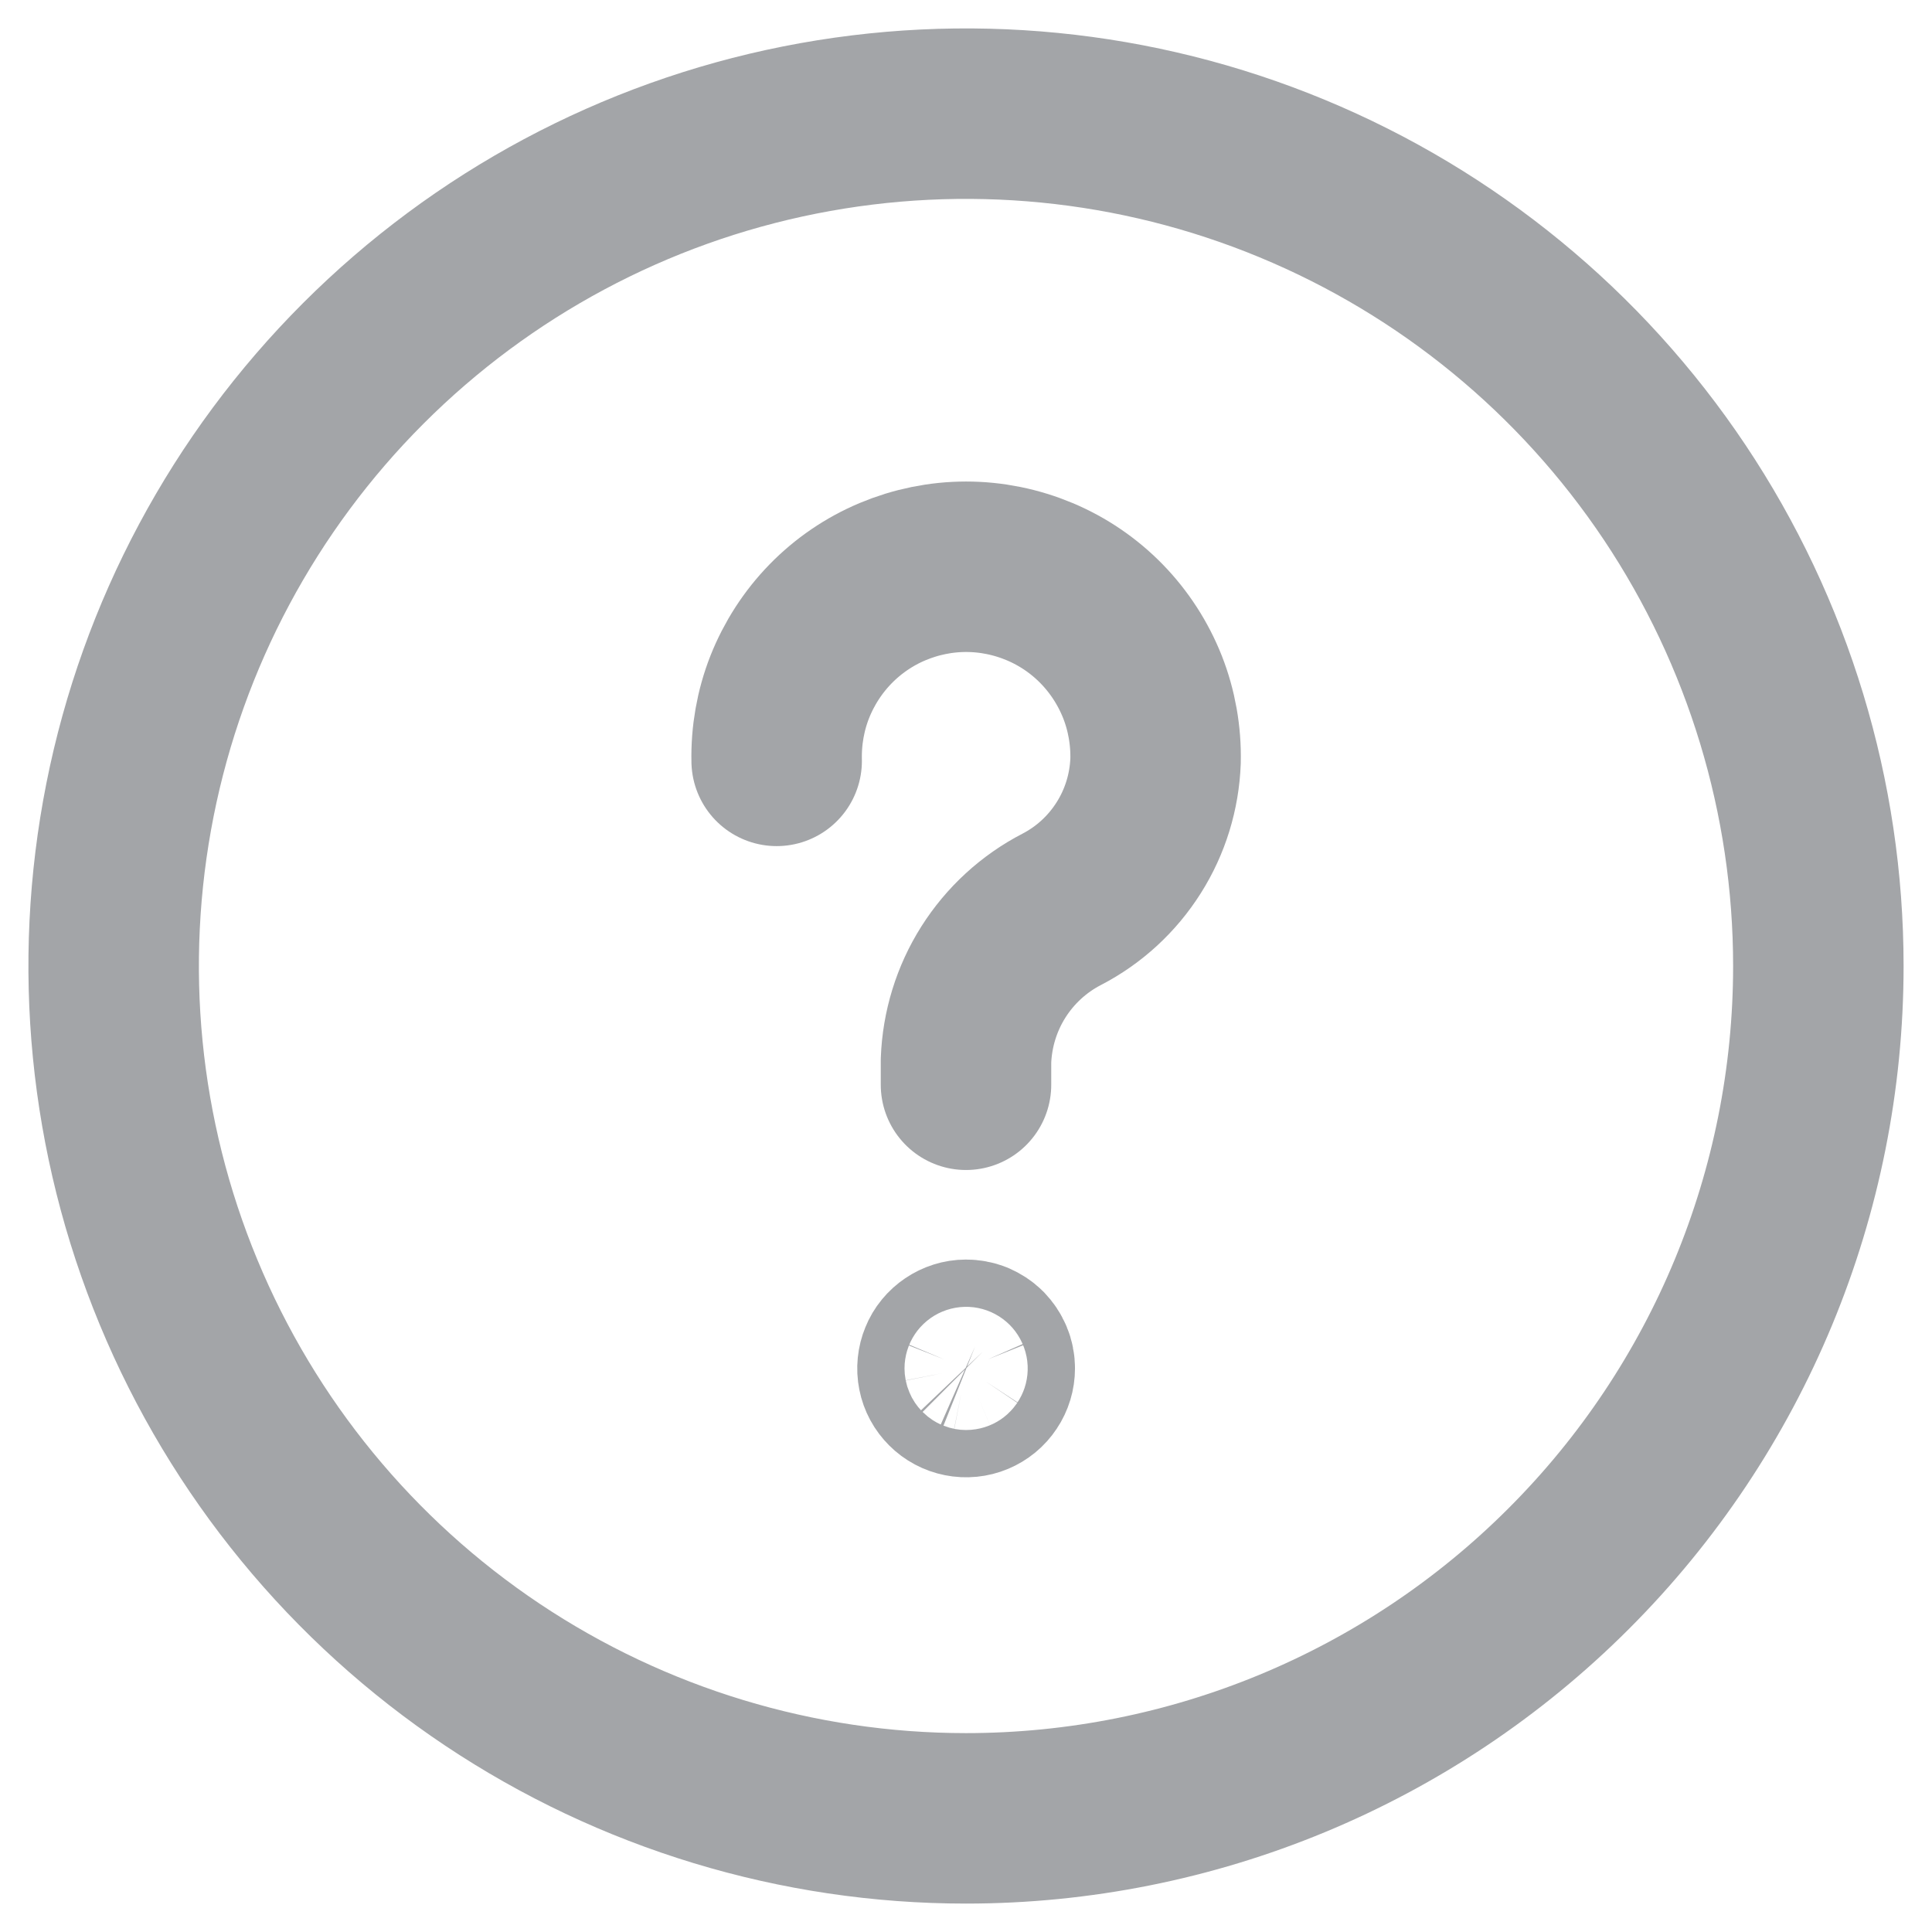 <svg width="17" height="17" viewBox="0 0 17 17" fill="none" xmlns="http://www.w3.org/2000/svg">
<path d="M8.5 16C7.017 16 5.567 15.56 4.333 14.736C3.1 13.912 2.139 12.741 1.571 11.37C1.003 10 0.855 8.492 1.144 7.037C1.433 5.582 2.148 4.246 3.197 3.197C4.246 2.148 5.582 1.433 7.037 1.144C8.492 0.855 10 1.003 11.37 1.571C12.741 2.139 13.912 3.1 14.736 4.333C15.56 5.567 16 7.017 16 8.5C16 10.489 15.21 12.397 13.803 13.803C12.397 15.21 10.489 16 8.5 16Z" stroke="#A3A5A8" stroke-width="1.5" stroke-linecap="round" stroke-linejoin="round"/>
<path d="M8.5 9.545V9.334C8.51 9.057 8.593 8.787 8.741 8.553C8.889 8.319 9.097 8.128 9.343 8.001C9.584 7.876 9.787 7.689 9.932 7.459C10.077 7.23 10.158 6.966 10.168 6.695C10.173 6.473 10.134 6.251 10.053 6.045C9.971 5.838 9.849 5.649 9.694 5.49C9.539 5.331 9.353 5.204 9.148 5.118C8.943 5.032 8.723 4.987 8.501 4.987C8.279 4.987 8.059 5.032 7.854 5.118C7.649 5.204 7.463 5.331 7.308 5.49C7.153 5.649 7.031 5.838 6.949 6.045C6.868 6.251 6.829 6.473 6.834 6.695" stroke="#A3A5A8" stroke-width="1.5" stroke-linecap="round" stroke-linejoin="round"/>
<path d="M8.5 11.833C8.459 11.833 8.419 11.846 8.385 11.869C8.351 11.892 8.324 11.924 8.309 11.962C8.293 12 8.289 12.042 8.297 12.082C8.305 12.123 8.325 12.159 8.354 12.188C8.383 12.217 8.42 12.237 8.461 12.245C8.501 12.253 8.543 12.249 8.581 12.233C8.619 12.217 8.651 12.191 8.674 12.156C8.697 12.122 8.709 12.082 8.709 12.041C8.709 12.014 8.704 11.986 8.693 11.961C8.683 11.936 8.667 11.913 8.648 11.893C8.629 11.874 8.605 11.859 8.58 11.848C8.555 11.838 8.527 11.833 8.5 11.833Z" stroke="#A3A5A8" stroke-width="1.5" stroke-linecap="round" stroke-linejoin="round"/>
</svg>

